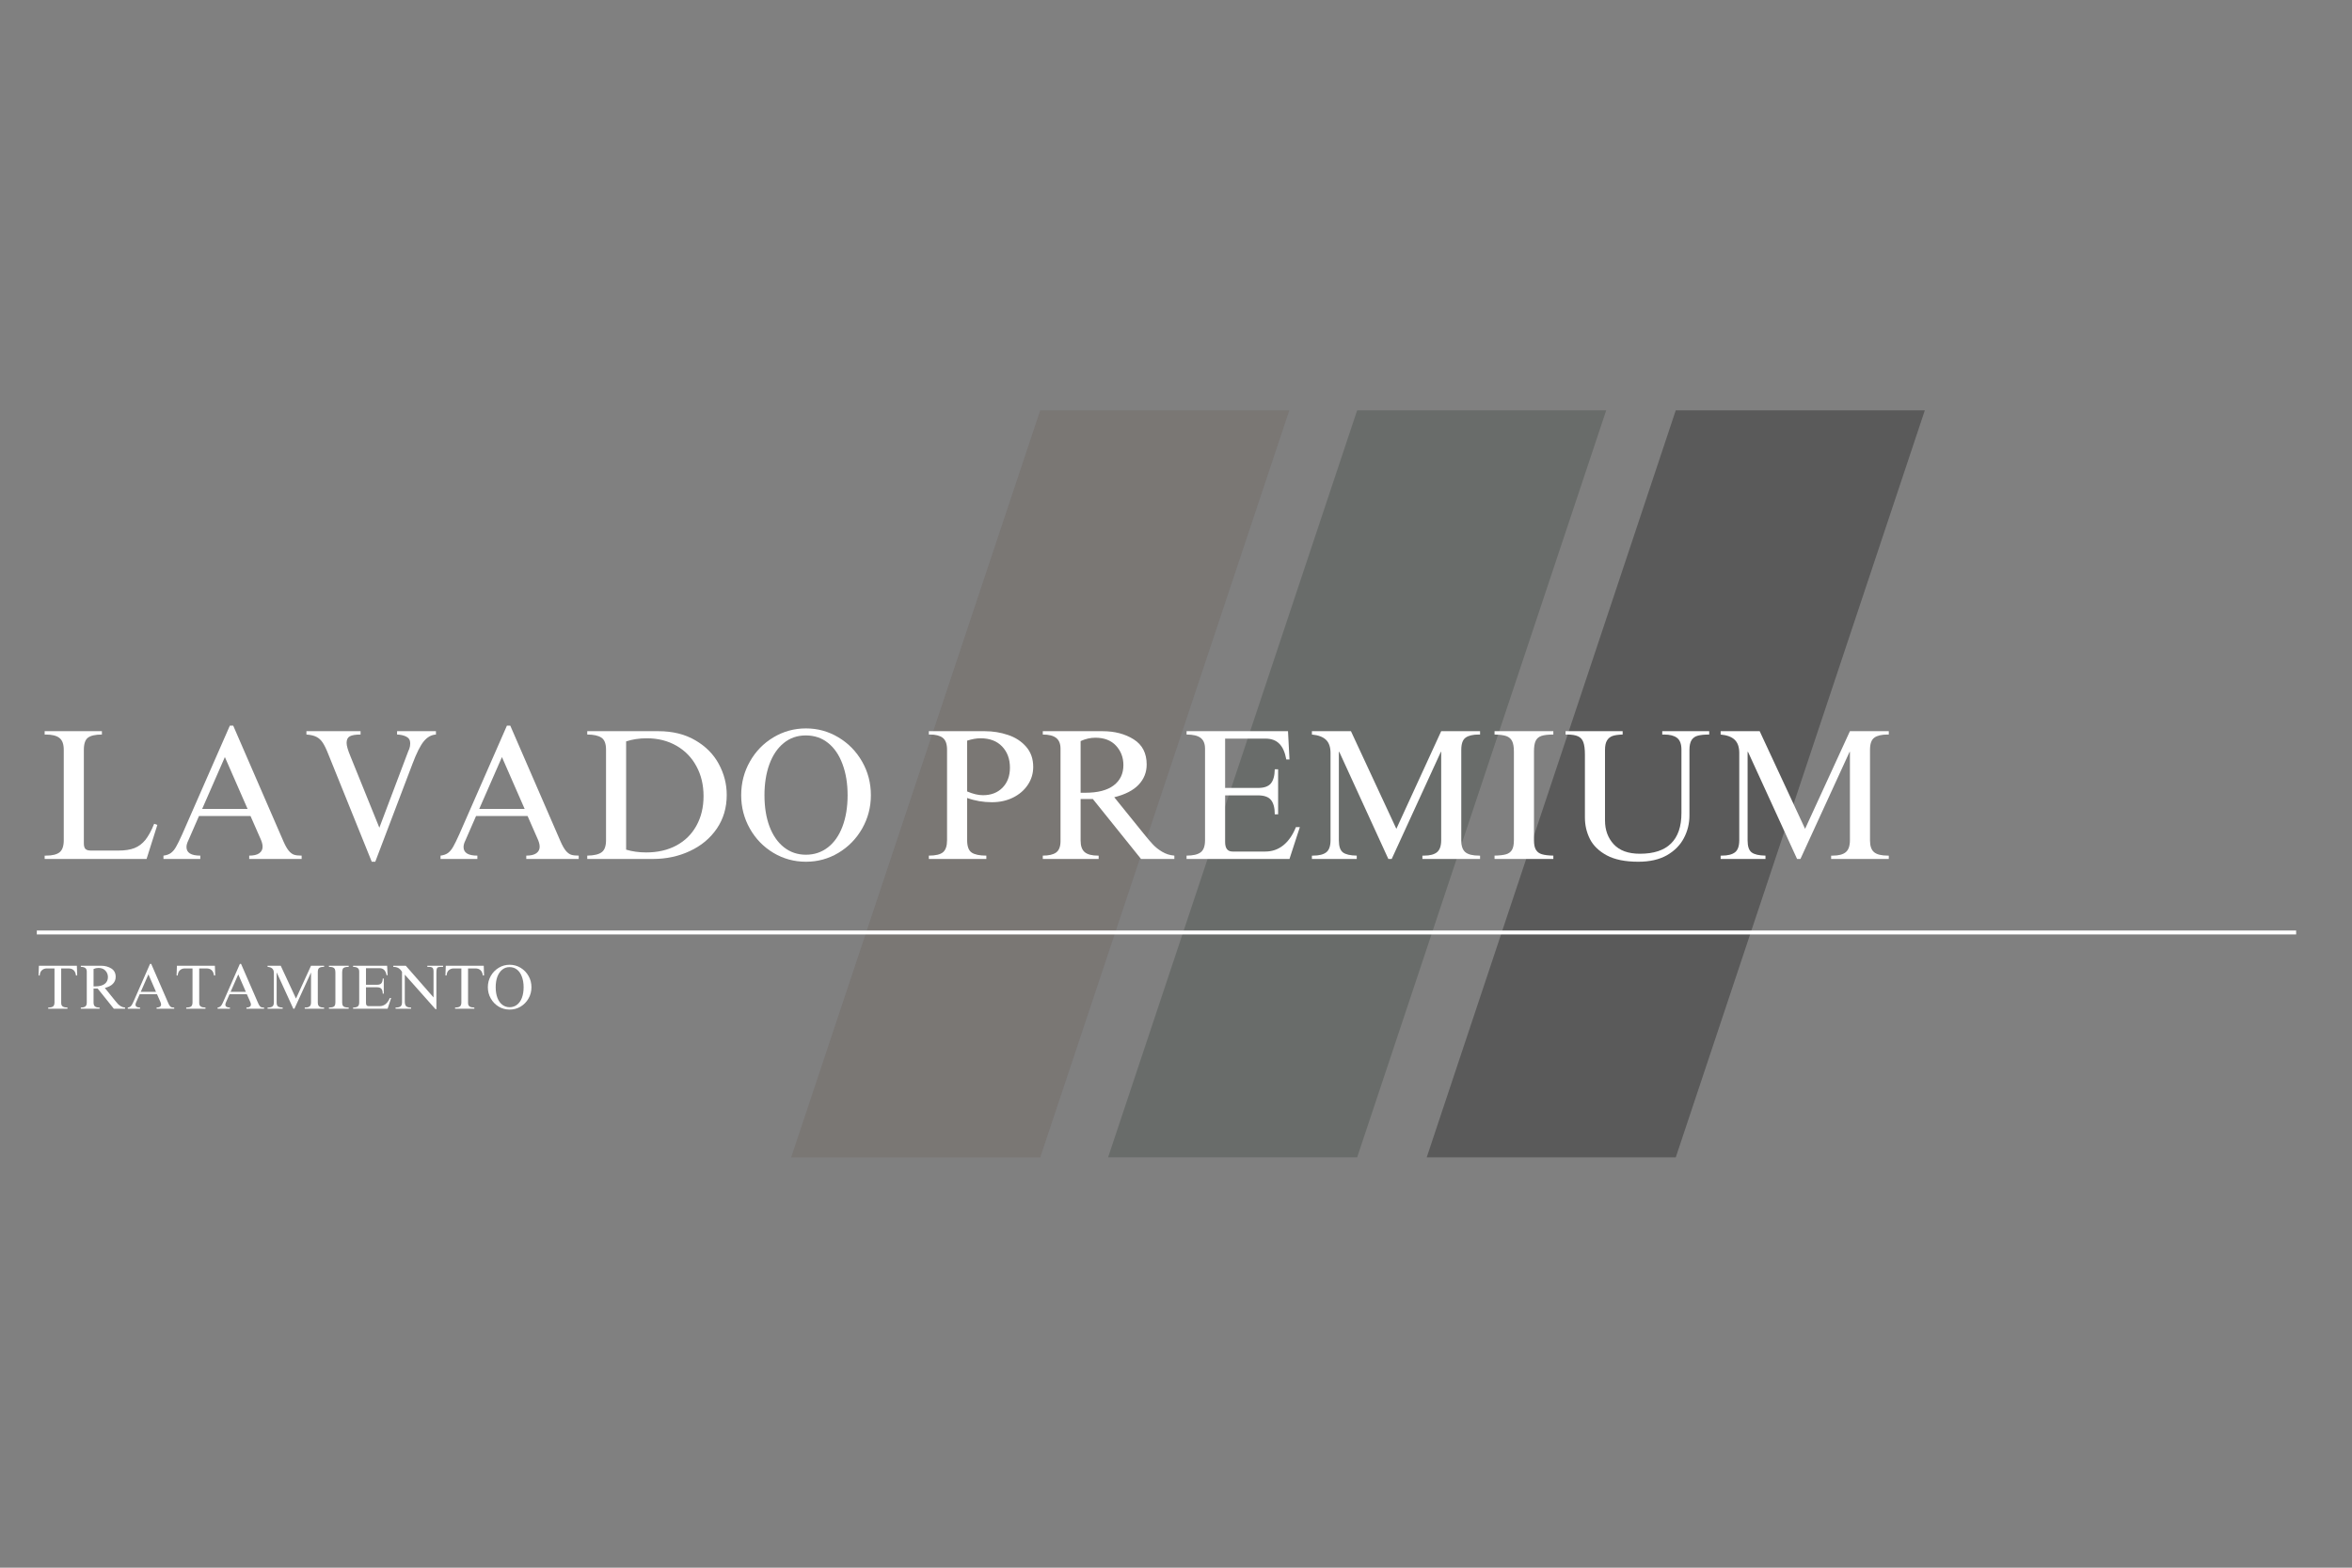 <svg xmlns="http://www.w3.org/2000/svg" xmlns:xlink="http://www.w3.org/1999/xlink" width="600" zoomAndPan="magnify" viewBox="0 0 450 300" height="400" preserveAspectRatio="xMidYMid meet" version="1.0"><rect x="0" y="0" width="450" height="300" fill="#808080" stroke="none"/><defs><filter x="0%" y="0%" width="100%" height="100%" id="a806909491"><feColorMatrix values="0 0 0 0 1 0 0 0 0 1 0 0 0 0 1 0 0 0 1 0" color-interpolation-filters="sRGB"/></filter><g/><mask id="c8a3439a2e"><g filter="url(#a806909491)"><rect x="-45" width="540" fill="#000000" y="-30" height="360" fill-opacity="0.3"/></g></mask><clipPath id="643568e9fc"><path d="M 0.375 0.523 L 95.676 0.523 L 95.676 143.477 L 0.375 143.477 Z M 0.375 0.523 " clip-rule="nonzero"/></clipPath><clipPath id="d80ebf261a"><path d="M 48.023 0.523 L 95.676 0.523 L 48.023 143.477 L 0.375 143.477 Z M 48.023 0.523 " clip-rule="nonzero"/></clipPath><clipPath id="fd51073aa8"><rect x="0" width="96" y="0" height="144"/></clipPath><mask id="dce7f3a93f"><g filter="url(#a806909491)"><rect x="-45" width="540" fill="#000000" y="-30" height="360" fill-opacity="0.3"/></g></mask><clipPath id="bc57bf8711"><path d="M 1.008 0.523 L 96.309 0.523 L 96.309 143.477 L 1.008 143.477 Z M 1.008 0.523 " clip-rule="nonzero"/></clipPath><clipPath id="9092183856"><path d="M 48.66 0.523 L 96.309 0.523 L 48.66 143.477 L 1.008 143.477 Z M 48.66 0.523 " clip-rule="nonzero"/></clipPath><clipPath id="dcaac5cc82"><rect x="0" width="97" y="0" height="144"/></clipPath><mask id="a53ee68175"><g filter="url(#a806909491)"><rect x="-45" width="540" fill="#000000" y="-30" height="360" fill-opacity="0.3"/></g></mask><clipPath id="0c8f55af5b"><path d="M 0.969 0.523 L 96.27 0.523 L 96.27 143.477 L 0.969 143.477 Z M 0.969 0.523 " clip-rule="nonzero"/></clipPath><clipPath id="fda1962c39"><path d="M 48.617 0.523 L 96.27 0.523 L 48.617 143.477 L 0.969 143.477 Z M 48.617 0.523 " clip-rule="nonzero"/></clipPath><clipPath id="24e745bc9e"><rect x="0" width="97" y="0" height="144"/></clipPath></defs><g mask="url(#c8a3439a2e)"><g transform="matrix(1, 0, 0, 1, 151, 78)"><g clip-path="url(#fd51073aa8)"><g clip-path="url(#643568e9fc)"><g clip-path="url(#d80ebf261a)"><path fill="#6b6058" d="M 0.375 0.523 L 95.676 0.523 L 95.676 143.477 L 0.375 143.477 Z M 0.375 0.523 " fill-opacity="1" fill-rule="nonzero"/></g></g></g></g></g><g mask="url(#dce7f3a93f)"><g transform="matrix(1, 0, 0, 1, 211, 78)"><g clip-path="url(#dcaac5cc82)"><g clip-path="url(#bc57bf8711)"><g clip-path="url(#9092183856)"><path fill="#343e36" d="M 1.008 0.523 L 96.309 0.523 L 96.309 143.477 L 1.008 143.477 Z M 1.008 0.523 " fill-opacity="1" fill-rule="nonzero"/></g></g></g></g></g><g mask="url(#a53ee68175)"><g transform="matrix(1, 0, 0, 1, 272, 78)"><g clip-path="url(#24e745bc9e)"><g clip-path="url(#0c8f55af5b)"><g clip-path="url(#fda1962c39)"><path fill="#000000" d="M 0.969 0.523 L 96.27 0.523 L 96.27 143.477 L 0.969 143.477 Z M 0.969 0.523 " fill-opacity="1" fill-rule="nonzero"/></g></g></g></g></g><g fill="#ffffff" fill-opacity="1"><g transform="translate(7.082, 193.026)"><g><path d="M 7.688 -6.359 L 7.453 -6.359 C 7.336 -7.254 6.859 -7.703 6.016 -7.703 L 4.625 -7.703 L 4.625 -1.125 C 4.625 -0.77 4.727 -0.531 4.938 -0.406 C 5.145 -0.281 5.441 -0.219 5.828 -0.219 L 5.828 0 L 2.141 0 L 2.141 -0.219 C 2.566 -0.219 2.875 -0.285 3.062 -0.422 C 3.25 -0.566 3.344 -0.828 3.344 -1.203 L 3.344 -7.703 L 1.875 -7.703 C 1.5 -7.703 1.188 -7.586 0.938 -7.359 C 0.688 -7.141 0.547 -6.805 0.516 -6.359 L 0.297 -6.359 L 0.359 -8.219 L 7.625 -8.219 Z M 7.688 -6.359 "/></g></g></g><g fill="#ffffff" fill-opacity="1"><g transform="translate(15.055, 193.026)"><g><path d="M 7.078 -6.078 C 7.078 -5.578 6.906 -5.145 6.562 -4.781 C 6.227 -4.414 5.707 -4.145 5 -3.969 L 6.906 -1.609 C 7.133 -1.328 7.328 -1.098 7.484 -0.922 C 7.648 -0.754 7.848 -0.598 8.078 -0.453 C 8.316 -0.316 8.582 -0.238 8.875 -0.219 L 8.875 0 L 6.719 0 L 3.625 -3.859 L 2.844 -3.859 L 2.844 -1.188 C 2.844 -0.832 2.93 -0.582 3.109 -0.438 C 3.285 -0.289 3.566 -0.219 3.953 -0.219 L 4 -0.219 L 4 0 L 0.406 0 L 0.406 -0.219 C 0.789 -0.219 1.078 -0.285 1.266 -0.422 C 1.453 -0.555 1.547 -0.801 1.547 -1.156 L 1.547 -7.094 C 1.547 -7.414 1.453 -7.645 1.266 -7.781 C 1.078 -7.926 0.789 -8 0.406 -8 L 0.406 -8.219 L 4.25 -8.219 C 5.031 -8.219 5.695 -8.039 6.25 -7.688 C 6.801 -7.344 7.078 -6.805 7.078 -6.078 Z M 2.844 -7.594 L 2.844 -4.266 L 3.141 -4.266 C 3.941 -4.266 4.551 -4.422 4.969 -4.734 C 5.383 -5.047 5.594 -5.484 5.594 -6.047 C 5.594 -6.535 5.43 -6.945 5.109 -7.281 C 4.797 -7.625 4.352 -7.797 3.781 -7.797 C 3.469 -7.797 3.156 -7.727 2.844 -7.594 Z M 2.844 -7.594 "/></g></g></g><g fill="#ffffff" fill-opacity="1"><g transform="translate(24.272, 193.026)"><g><path d="M 1.375 -1.594 L 4.438 -8.578 L 4.656 -8.578 L 7.891 -1.141 C 8.004 -0.867 8.113 -0.664 8.219 -0.531 C 8.332 -0.395 8.445 -0.305 8.562 -0.266 C 8.688 -0.234 8.852 -0.219 9.062 -0.219 L 9.062 0 L 5.688 0 L 5.688 -0.219 C 5.969 -0.219 6.18 -0.27 6.328 -0.375 C 6.473 -0.477 6.547 -0.617 6.547 -0.797 C 6.547 -0.941 6.492 -1.129 6.391 -1.359 L 5.766 -2.766 L 2.453 -2.766 L 1.766 -1.203 C 1.691 -1.035 1.656 -0.891 1.656 -0.766 C 1.656 -0.398 1.945 -0.219 2.531 -0.219 L 2.531 0 L 0.172 0 L 0.172 -0.219 C 0.367 -0.238 0.531 -0.297 0.656 -0.391 C 0.781 -0.484 0.891 -0.613 0.984 -0.781 C 1.086 -0.957 1.219 -1.227 1.375 -1.594 Z M 5.578 -3.219 L 4.125 -6.562 L 2.656 -3.219 Z M 5.578 -3.219 "/></g></g></g><g fill="#ffffff" fill-opacity="1"><g transform="translate(33.489, 193.026)"><g><path d="M 7.688 -6.359 L 7.453 -6.359 C 7.336 -7.254 6.859 -7.703 6.016 -7.703 L 4.625 -7.703 L 4.625 -1.125 C 4.625 -0.77 4.727 -0.531 4.938 -0.406 C 5.145 -0.281 5.441 -0.219 5.828 -0.219 L 5.828 0 L 2.141 0 L 2.141 -0.219 C 2.566 -0.219 2.875 -0.285 3.062 -0.422 C 3.25 -0.566 3.344 -0.828 3.344 -1.203 L 3.344 -7.703 L 1.875 -7.703 C 1.5 -7.703 1.188 -7.586 0.938 -7.359 C 0.688 -7.141 0.547 -6.805 0.516 -6.359 L 0.297 -6.359 L 0.359 -8.219 L 7.625 -8.219 Z M 7.688 -6.359 "/></g></g></g><g fill="#ffffff" fill-opacity="1"><g transform="translate(41.462, 193.026)"><g><path d="M 1.375 -1.594 L 4.438 -8.578 L 4.656 -8.578 L 7.891 -1.141 C 8.004 -0.867 8.113 -0.664 8.219 -0.531 C 8.332 -0.395 8.445 -0.305 8.562 -0.266 C 8.688 -0.234 8.852 -0.219 9.062 -0.219 L 9.062 0 L 5.688 0 L 5.688 -0.219 C 5.969 -0.219 6.18 -0.27 6.328 -0.375 C 6.473 -0.477 6.547 -0.617 6.547 -0.797 C 6.547 -0.941 6.492 -1.129 6.391 -1.359 L 5.766 -2.766 L 2.453 -2.766 L 1.766 -1.203 C 1.691 -1.035 1.656 -0.891 1.656 -0.766 C 1.656 -0.398 1.945 -0.219 2.531 -0.219 L 2.531 0 L 0.172 0 L 0.172 -0.219 C 0.367 -0.238 0.531 -0.297 0.656 -0.391 C 0.781 -0.484 0.891 -0.613 0.984 -0.781 C 1.086 -0.957 1.219 -1.227 1.375 -1.594 Z M 5.578 -3.219 L 4.125 -6.562 L 2.656 -3.219 Z M 5.578 -3.219 "/></g></g></g><g fill="#ffffff" fill-opacity="1"><g transform="translate(50.679, 193.026)"><g><path d="M 5.953 -1.938 L 8.828 -8.219 L 11.328 -8.219 L 11.328 -8 L 11.25 -8 C 10.863 -8 10.578 -7.93 10.391 -7.797 C 10.211 -7.66 10.125 -7.406 10.125 -7.031 L 10.125 -1.188 C 10.125 -0.832 10.211 -0.582 10.391 -0.438 C 10.566 -0.289 10.863 -0.219 11.281 -0.219 L 11.328 -0.219 L 11.328 0 L 7.625 0 L 7.625 -0.219 L 7.734 -0.219 C 8.109 -0.219 8.383 -0.289 8.562 -0.438 C 8.738 -0.582 8.828 -0.836 8.828 -1.203 L 8.828 -6.891 L 8.812 -6.891 L 5.656 0 L 5.438 0 L 2.281 -6.891 L 2.25 -6.891 L 2.25 -1.203 C 2.25 -0.816 2.336 -0.555 2.516 -0.422 C 2.691 -0.297 2.988 -0.227 3.406 -0.219 L 3.406 0 L 0.516 0 L 0.516 -0.219 L 0.594 -0.219 C 0.969 -0.219 1.25 -0.285 1.438 -0.422 C 1.625 -0.566 1.719 -0.828 1.719 -1.203 L 1.719 -6.828 C 1.719 -7.203 1.617 -7.484 1.422 -7.672 C 1.234 -7.859 0.93 -7.969 0.516 -8 L 0.516 -8.219 L 3.031 -8.219 Z M 5.953 -1.938 "/></g></g></g><g fill="#ffffff" fill-opacity="1"><g transform="translate(62.513, 193.026)"><g><path d="M 4.203 -8 C 3.867 -8 3.613 -7.969 3.438 -7.906 C 3.258 -7.852 3.133 -7.75 3.062 -7.594 C 2.988 -7.438 2.953 -7.211 2.953 -6.922 L 2.953 -1.203 C 2.953 -0.93 2.992 -0.723 3.078 -0.578 C 3.172 -0.441 3.305 -0.348 3.484 -0.297 C 3.66 -0.254 3.898 -0.227 4.203 -0.219 L 4.203 0 L 0.422 0 L 0.422 -0.219 C 0.734 -0.227 0.973 -0.254 1.141 -0.297 C 1.316 -0.348 1.445 -0.441 1.531 -0.578 C 1.613 -0.723 1.656 -0.93 1.656 -1.203 L 1.656 -6.922 C 1.656 -7.211 1.617 -7.43 1.547 -7.578 C 1.473 -7.734 1.348 -7.844 1.172 -7.906 C 1.004 -7.969 0.754 -8 0.422 -8 L 0.422 -8.219 L 4.203 -8.219 Z M 4.203 -8 "/></g></g></g><g fill="#ffffff" fill-opacity="1"><g transform="translate(67.116, 193.026)"><g><path d="M 7.047 -6.406 L 6.844 -6.406 C 6.758 -6.852 6.609 -7.188 6.391 -7.406 C 6.18 -7.633 5.883 -7.75 5.5 -7.75 L 2.906 -7.75 L 2.906 -4.578 L 5.031 -4.578 C 5.414 -4.578 5.688 -4.672 5.844 -4.859 C 6.008 -5.047 6.098 -5.348 6.109 -5.766 L 6.312 -5.766 L 6.312 -2.875 L 6.109 -2.875 C 6.109 -3.289 6.023 -3.598 5.859 -3.797 C 5.703 -3.992 5.422 -4.094 5.016 -4.094 L 2.906 -4.094 L 2.906 -1.094 C 2.906 -0.688 3.066 -0.484 3.391 -0.484 L 5.5 -0.484 C 5.938 -0.484 6.32 -0.613 6.656 -0.875 C 6.988 -1.145 7.258 -1.535 7.469 -2.047 L 7.719 -2.047 L 7.047 0 L 0.438 0 L 0.438 -0.219 C 0.844 -0.219 1.141 -0.285 1.328 -0.422 C 1.516 -0.566 1.609 -0.828 1.609 -1.203 L 1.609 -7.094 C 1.609 -7.414 1.516 -7.645 1.328 -7.781 C 1.141 -7.926 0.844 -8 0.438 -8 L 0.438 -8.219 L 6.953 -8.219 Z M 7.047 -6.406 "/></g></g></g><g fill="#ffffff" fill-opacity="1"><g transform="translate(75.089, 193.026)"><g><path d="M 7.859 -2.156 L 7.859 -7.078 C 7.859 -7.441 7.797 -7.688 7.672 -7.812 C 7.547 -7.938 7.312 -8 6.969 -8 L 6.672 -8 L 6.672 -8.219 L 9.688 -8.219 L 9.688 -8 L 9.438 -8 C 9.125 -8 8.898 -7.977 8.766 -7.938 C 8.629 -7.906 8.535 -7.812 8.484 -7.656 C 8.43 -7.508 8.406 -7.27 8.406 -6.938 L 8.406 0.094 L 8.234 0.094 L 2.359 -6.516 L 2.359 -1.391 C 2.359 -0.941 2.445 -0.633 2.625 -0.469 C 2.801 -0.301 3.113 -0.219 3.562 -0.219 L 3.562 0 L 0.594 0 L 0.594 -0.219 L 0.656 -0.219 C 1.039 -0.219 1.332 -0.285 1.531 -0.422 C 1.727 -0.566 1.828 -0.828 1.828 -1.203 L 1.828 -7.047 C 1.617 -7.398 1.383 -7.645 1.125 -7.781 C 0.863 -7.926 0.539 -8 0.156 -8 L 0.156 -8.219 L 2.547 -8.219 Z M 7.859 -2.156 "/></g></g></g><g fill="#ffffff" fill-opacity="1"><g transform="translate(84.927, 193.026)"><g><path d="M 7.688 -6.359 L 7.453 -6.359 C 7.336 -7.254 6.859 -7.703 6.016 -7.703 L 4.625 -7.703 L 4.625 -1.125 C 4.625 -0.77 4.727 -0.531 4.938 -0.406 C 5.145 -0.281 5.441 -0.219 5.828 -0.219 L 5.828 0 L 2.141 0 L 2.141 -0.219 C 2.566 -0.219 2.875 -0.285 3.062 -0.422 C 3.25 -0.566 3.344 -0.828 3.344 -1.203 L 3.344 -7.703 L 1.875 -7.703 C 1.5 -7.703 1.188 -7.586 0.938 -7.359 C 0.688 -7.141 0.547 -6.805 0.516 -6.359 L 0.297 -6.359 L 0.359 -8.219 L 7.625 -8.219 Z M 7.688 -6.359 "/></g></g></g><g fill="#ffffff" fill-opacity="1"><g transform="translate(92.901, 193.026)"><g><path d="M 4.609 -8.406 C 5.367 -8.406 6.066 -8.211 6.703 -7.828 C 7.336 -7.441 7.844 -6.922 8.219 -6.266 C 8.594 -5.609 8.781 -4.891 8.781 -4.109 C 8.781 -3.328 8.594 -2.609 8.219 -1.953 C 7.844 -1.297 7.336 -0.773 6.703 -0.391 C 6.066 -0.016 5.367 0.172 4.609 0.172 C 3.848 0.172 3.148 -0.016 2.516 -0.391 C 1.879 -0.773 1.375 -1.297 1 -1.953 C 0.625 -2.609 0.438 -3.328 0.438 -4.109 C 0.438 -4.891 0.625 -5.609 1 -6.266 C 1.375 -6.922 1.879 -7.441 2.516 -7.828 C 3.148 -8.211 3.848 -8.406 4.609 -8.406 Z M 1.938 -4.109 C 1.938 -3.336 2.047 -2.66 2.266 -2.078 C 2.484 -1.504 2.797 -1.062 3.203 -0.75 C 3.609 -0.438 4.078 -0.281 4.609 -0.281 C 5.141 -0.281 5.609 -0.438 6.016 -0.75 C 6.422 -1.062 6.734 -1.504 6.953 -2.078 C 7.172 -2.66 7.281 -3.336 7.281 -4.109 C 7.281 -4.859 7.172 -5.523 6.953 -6.109 C 6.742 -6.691 6.438 -7.145 6.031 -7.469 C 5.633 -7.789 5.156 -7.953 4.594 -7.953 C 4.039 -7.953 3.566 -7.785 3.172 -7.453 C 2.773 -7.129 2.469 -6.676 2.25 -6.094 C 2.039 -5.508 1.938 -4.848 1.938 -4.109 Z M 1.938 -4.109 "/></g></g></g><path stroke-linecap="butt" transform="matrix(0.751, 0, 0, 0.75, 7.043, 178.067)" fill="none" stroke-linejoin="miter" d="M -0 0.5 L 575.593 0.5 " stroke="#ffffff" stroke-width="1" stroke-opacity="1" stroke-miterlimit="4"/><g fill="#ffffff" fill-opacity="1"><g transform="translate(7.043, 164.376)"><g><path d="M 12.453 -23.812 C 11.223 -23.812 10.336 -23.613 9.797 -23.219 C 9.266 -22.832 9 -22.047 9 -20.859 L 9 -2.984 C 9 -2.492 9.098 -2.141 9.297 -1.922 C 9.504 -1.711 9.848 -1.609 10.328 -1.609 L 15.625 -1.609 C 16.852 -1.609 17.867 -1.766 18.672 -2.078 C 19.484 -2.398 20.18 -2.922 20.766 -3.641 C 21.348 -4.367 21.91 -5.398 22.453 -6.734 L 23.062 -6.516 L 21 0 L 1.5 0 L 1.5 -0.641 L 1.75 -0.641 C 2.957 -0.641 3.828 -0.852 4.359 -1.281 C 4.891 -1.707 5.156 -2.477 5.156 -3.594 L 5.156 -20.891 C 5.156 -21.984 4.875 -22.742 4.312 -23.172 C 3.758 -23.598 2.891 -23.812 1.703 -23.812 L 1.5 -23.812 L 1.5 -24.453 L 12.453 -24.453 Z M 12.453 -23.812 "/></g></g></g><g fill="#ffffff" fill-opacity="1"><g transform="translate(30.774, 164.376)"><g><path d="M 4.094 -4.734 L 13.203 -25.516 L 13.844 -25.516 L 23.453 -3.375 C 23.805 -2.57 24.145 -1.973 24.469 -1.578 C 24.789 -1.191 25.129 -0.938 25.484 -0.812 C 25.836 -0.695 26.32 -0.641 26.938 -0.641 L 26.938 0 L 16.906 0 L 16.906 -0.641 C 17.758 -0.641 18.398 -0.789 18.828 -1.094 C 19.254 -1.406 19.469 -1.82 19.469 -2.344 C 19.469 -2.801 19.312 -3.359 19 -4.016 L 17.156 -8.219 L 7.297 -8.219 L 5.266 -3.562 C 5.023 -3.082 4.906 -2.656 4.906 -2.281 C 4.906 -1.188 5.785 -0.641 7.547 -0.641 L 7.547 0 L 0.5 0 L 0.5 -0.641 C 1.094 -0.711 1.57 -0.883 1.938 -1.156 C 2.301 -1.426 2.629 -1.82 2.922 -2.344 C 3.223 -2.863 3.613 -3.66 4.094 -4.734 Z M 16.594 -9.578 L 12.25 -19.5 L 7.906 -9.578 Z M 16.594 -9.578 "/></g></g></g><g fill="#ffffff" fill-opacity="1"><g transform="translate(58.205, 164.376)"><g><path d="M 10.781 -23.812 C 9.812 -23.812 9.125 -23.695 8.719 -23.469 C 8.312 -23.25 8.109 -22.828 8.109 -22.203 C 8.109 -21.68 8.348 -20.844 8.828 -19.688 L 14.375 -5.984 L 19.891 -20.578 C 19.922 -20.617 19.992 -20.789 20.109 -21.094 C 20.223 -21.406 20.281 -21.754 20.281 -22.141 C 20.281 -22.734 20.031 -23.156 19.531 -23.406 C 19.039 -23.656 18.453 -23.789 17.766 -23.812 L 17.766 -24.453 L 25.203 -24.453 L 25.203 -23.812 C 24.328 -23.758 23.555 -23.332 22.891 -22.531 C 22.223 -21.727 21.5 -20.289 20.719 -18.219 L 13.594 0.531 L 12.922 0.531 L 4.656 -19.938 C 4.258 -20.957 3.891 -21.727 3.547 -22.25 C 3.203 -22.77 2.789 -23.145 2.312 -23.375 C 1.844 -23.613 1.211 -23.758 0.422 -23.812 L 0.422 -24.453 L 10.781 -24.453 Z M 10.781 -23.812 "/></g></g></g><g fill="#ffffff" fill-opacity="1"><g transform="translate(83.785, 164.376)"><g><path d="M 4.094 -4.734 L 13.203 -25.516 L 13.844 -25.516 L 23.453 -3.375 C 23.805 -2.57 24.145 -1.973 24.469 -1.578 C 24.789 -1.191 25.129 -0.938 25.484 -0.812 C 25.836 -0.695 26.32 -0.641 26.938 -0.641 L 26.938 0 L 16.906 0 L 16.906 -0.641 C 17.758 -0.641 18.398 -0.789 18.828 -1.094 C 19.254 -1.406 19.469 -1.82 19.469 -2.344 C 19.469 -2.801 19.312 -3.359 19 -4.016 L 17.156 -8.219 L 7.297 -8.219 L 5.266 -3.562 C 5.023 -3.082 4.906 -2.656 4.906 -2.281 C 4.906 -1.188 5.785 -0.641 7.547 -0.641 L 7.547 0 L 0.5 0 L 0.5 -0.641 C 1.094 -0.711 1.57 -0.883 1.938 -1.156 C 2.301 -1.426 2.629 -1.82 2.922 -2.344 C 3.223 -2.863 3.613 -3.66 4.094 -4.734 Z M 16.594 -9.578 L 12.25 -19.5 L 7.906 -9.578 Z M 16.594 -9.578 "/></g></g></g><g fill="#ffffff" fill-opacity="1"><g transform="translate(111.216, 164.376)"><g><path d="M 27.828 -12.25 C 27.828 -9.801 27.191 -7.648 25.922 -5.797 C 24.66 -3.953 22.945 -2.523 20.781 -1.516 C 18.625 -0.504 16.266 0 13.703 0 L 1.141 0 L 1.141 -0.641 C 2.422 -0.66 3.336 -0.875 3.891 -1.281 C 4.453 -1.688 4.734 -2.457 4.734 -3.594 L 4.734 -20.922 C 4.734 -22.066 4.438 -22.832 3.844 -23.219 C 3.25 -23.613 2.348 -23.812 1.141 -23.812 L 1.141 -24.453 L 14.766 -24.453 C 17.492 -24.453 19.848 -23.867 21.828 -22.703 C 23.816 -21.547 25.312 -20.035 26.312 -18.172 C 27.32 -16.305 27.828 -14.332 27.828 -12.25 Z M 8.578 -22.5 L 8.578 -1.781 C 9.766 -1.426 11.047 -1.25 12.422 -1.25 C 14.609 -1.25 16.531 -1.691 18.188 -2.578 C 19.852 -3.473 21.133 -4.738 22.031 -6.375 C 22.938 -8.008 23.391 -9.895 23.391 -12.031 C 23.391 -14.164 22.938 -16.066 22.031 -17.734 C 21.133 -19.41 19.859 -20.723 18.203 -21.672 C 16.555 -22.617 14.664 -23.094 12.531 -23.094 C 11.102 -23.094 9.785 -22.895 8.578 -22.5 Z M 8.578 -22.5 "/></g></g></g><g fill="#ffffff" fill-opacity="1"><g transform="translate(140.497, 164.376)"><g><path d="M 13.703 -24.984 C 15.953 -24.984 18.023 -24.41 19.922 -23.266 C 21.828 -22.129 23.336 -20.582 24.453 -18.625 C 25.566 -16.676 26.125 -14.535 26.125 -12.203 C 26.125 -9.898 25.566 -7.77 24.453 -5.812 C 23.336 -3.863 21.828 -2.316 19.922 -1.172 C 18.023 -0.035 15.953 0.531 13.703 0.531 C 11.453 0.531 9.375 -0.035 7.469 -1.172 C 5.57 -2.316 4.07 -3.863 2.969 -5.812 C 1.863 -7.77 1.312 -9.898 1.312 -12.203 C 1.312 -14.535 1.863 -16.676 2.969 -18.625 C 4.07 -20.582 5.57 -22.129 7.469 -23.266 C 9.375 -24.41 11.453 -24.984 13.703 -24.984 Z M 5.766 -12.203 C 5.766 -9.93 6.086 -7.93 6.734 -6.203 C 7.391 -4.484 8.316 -3.156 9.516 -2.219 C 10.711 -1.281 12.109 -0.812 13.703 -0.812 C 15.297 -0.812 16.695 -1.281 17.906 -2.219 C 19.113 -3.156 20.039 -4.484 20.688 -6.203 C 21.344 -7.93 21.672 -9.93 21.672 -12.203 C 21.672 -14.43 21.348 -16.41 20.703 -18.141 C 20.066 -19.879 19.148 -21.227 17.953 -22.188 C 16.754 -23.156 15.328 -23.641 13.672 -23.641 C 12.035 -23.641 10.625 -23.148 9.438 -22.172 C 8.25 -21.203 7.336 -19.848 6.703 -18.109 C 6.078 -16.379 5.766 -14.41 5.766 -12.203 Z M 5.766 -12.203 "/></g></g></g><g fill="#ffffff" fill-opacity="1"><g transform="translate(167.927, 164.376)"><g/></g></g><g fill="#ffffff" fill-opacity="1"><g transform="translate(176.822, 164.376)"><g><path d="M 20.859 -17.625 C 20.859 -16.363 20.516 -15.219 19.828 -14.188 C 19.141 -13.156 18.195 -12.344 17 -11.75 C 15.801 -11.156 14.453 -10.859 12.953 -10.859 C 11.297 -10.859 9.719 -11.129 8.219 -11.672 L 8.219 -3.594 C 8.219 -2.406 8.508 -1.613 9.094 -1.219 C 9.676 -0.832 10.609 -0.641 11.891 -0.641 L 11.891 0 L 0.891 0 L 0.891 -0.641 C 2.191 -0.641 3.098 -0.859 3.609 -1.297 C 4.117 -1.734 4.375 -2.5 4.375 -3.594 L 4.375 -20.891 C 4.375 -22.004 4.098 -22.77 3.547 -23.188 C 3.004 -23.602 2.191 -23.812 1.109 -23.812 L 0.891 -23.812 L 0.891 -24.453 L 11.609 -24.453 C 13.148 -24.453 14.625 -24.211 16.031 -23.734 C 17.445 -23.266 18.602 -22.516 19.5 -21.484 C 20.406 -20.453 20.859 -19.164 20.859 -17.625 Z M 8.219 -22.641 L 8.219 -12.922 C 9.332 -12.441 10.344 -12.203 11.25 -12.203 C 12.789 -12.203 14.035 -12.68 14.984 -13.641 C 15.93 -14.609 16.406 -15.883 16.406 -17.469 C 16.406 -19.133 15.906 -20.488 14.906 -21.531 C 13.914 -22.57 12.539 -23.094 10.781 -23.094 C 10 -23.094 9.145 -22.941 8.219 -22.641 Z M 8.219 -22.641 "/></g></g></g><g fill="#ffffff" fill-opacity="1"><g transform="translate(198.311, 164.376)"><g><path d="M 21.078 -18.078 C 21.078 -16.586 20.566 -15.301 19.547 -14.219 C 18.523 -13.133 16.969 -12.332 14.875 -11.812 L 20.531 -4.812 C 21.219 -3.957 21.801 -3.273 22.281 -2.766 C 22.758 -2.254 23.348 -1.789 24.047 -1.375 C 24.742 -0.957 25.52 -0.711 26.375 -0.641 L 26.375 0 L 20 0 L 10.781 -11.469 L 8.438 -11.469 L 8.438 -3.531 C 8.438 -2.477 8.703 -1.734 9.234 -1.297 C 9.766 -0.859 10.602 -0.641 11.75 -0.641 L 11.891 -0.641 L 11.891 0 L 1.203 0 L 1.203 -0.641 C 2.348 -0.641 3.195 -0.836 3.75 -1.234 C 4.312 -1.641 4.594 -2.367 4.594 -3.422 L 4.594 -21.109 C 4.594 -22.055 4.312 -22.742 3.75 -23.172 C 3.195 -23.598 2.348 -23.812 1.203 -23.812 L 1.203 -24.453 L 12.641 -24.453 C 14.961 -24.453 16.945 -23.93 18.594 -22.891 C 20.25 -21.848 21.078 -20.242 21.078 -18.078 Z M 8.438 -22.562 L 8.438 -12.672 L 9.328 -12.672 C 11.723 -12.672 13.535 -13.141 14.766 -14.078 C 16.004 -15.016 16.625 -16.312 16.625 -17.969 C 16.625 -19.414 16.156 -20.648 15.219 -21.672 C 14.281 -22.691 12.957 -23.203 11.25 -23.203 C 10.32 -23.203 9.383 -22.988 8.438 -22.562 Z M 8.438 -22.562 "/></g></g></g><g fill="#ffffff" fill-opacity="1"><g transform="translate(225.742, 164.376)"><g><path d="M 20.969 -19.047 L 20.359 -19.047 C 20.117 -20.398 19.676 -21.398 19.031 -22.047 C 18.395 -22.703 17.508 -23.031 16.375 -23.031 L 8.656 -23.031 L 8.656 -13.594 L 14.984 -13.594 C 16.117 -13.594 16.926 -13.879 17.406 -14.453 C 17.883 -15.023 18.133 -15.926 18.156 -17.156 L 18.797 -17.156 L 18.797 -8.547 L 18.156 -8.547 C 18.156 -9.773 17.914 -10.688 17.438 -11.281 C 16.969 -11.875 16.125 -12.172 14.906 -12.172 L 8.656 -12.172 L 8.656 -3.234 C 8.656 -2.023 9.129 -1.422 10.078 -1.422 L 16.344 -1.422 C 17.645 -1.422 18.789 -1.816 19.781 -2.609 C 20.781 -3.41 21.586 -4.57 22.203 -6.094 L 22.953 -6.094 L 20.969 0 L 1.281 0 L 1.281 -0.641 C 2.508 -0.641 3.406 -0.848 3.969 -1.266 C 4.531 -1.68 4.812 -2.457 4.812 -3.594 L 4.812 -21.109 C 4.812 -22.055 4.531 -22.742 3.969 -23.172 C 3.406 -23.598 2.508 -23.812 1.281 -23.812 L 1.281 -24.453 L 20.688 -24.453 Z M 20.969 -19.047 "/></g></g></g><g fill="#ffffff" fill-opacity="1"><g transform="translate(249.472, 164.376)"><g><path d="M 17.688 -5.766 L 26.266 -24.453 L 33.703 -24.453 L 33.703 -23.812 L 33.453 -23.812 C 32.316 -23.812 31.473 -23.609 30.922 -23.203 C 30.379 -22.805 30.109 -22.035 30.109 -20.891 L 30.109 -3.531 C 30.109 -2.477 30.367 -1.734 30.891 -1.297 C 31.41 -0.859 32.289 -0.641 33.531 -0.641 L 33.703 -0.641 L 33.703 0 L 22.672 0 L 22.672 -0.641 L 23 -0.641 C 24.113 -0.641 24.938 -0.859 25.469 -1.297 C 26 -1.734 26.266 -2.5 26.266 -3.594 L 26.266 -20.5 L 26.203 -20.5 L 16.797 0 L 16.156 0 L 6.766 -20.5 L 6.688 -20.5 L 6.688 -3.562 C 6.688 -2.414 6.945 -1.645 7.469 -1.25 C 7.988 -0.863 8.867 -0.66 10.109 -0.641 L 10.109 0 L 1.531 0 L 1.531 -0.641 L 1.75 -0.641 C 2.883 -0.641 3.723 -0.848 4.266 -1.266 C 4.816 -1.68 5.094 -2.457 5.094 -3.594 L 5.094 -20.281 C 5.094 -21.406 4.805 -22.242 4.234 -22.797 C 3.66 -23.359 2.758 -23.695 1.531 -23.812 L 1.531 -24.453 L 9 -24.453 Z M 17.688 -5.766 "/></g></g></g><g fill="#ffffff" fill-opacity="1"><g transform="translate(284.695, 164.376)"><g><path d="M 12.5 -23.812 C 11.5 -23.812 10.738 -23.723 10.219 -23.547 C 9.695 -23.367 9.328 -23.047 9.109 -22.578 C 8.898 -22.117 8.797 -21.453 8.797 -20.578 L 8.797 -3.562 C 8.797 -2.75 8.926 -2.133 9.188 -1.719 C 9.445 -1.312 9.836 -1.035 10.359 -0.891 C 10.879 -0.742 11.594 -0.66 12.5 -0.641 L 12.5 0 L 1.25 0 L 1.25 -0.641 C 2.195 -0.66 2.926 -0.742 3.438 -0.891 C 3.945 -1.035 4.328 -1.312 4.578 -1.719 C 4.828 -2.133 4.953 -2.758 4.953 -3.594 L 4.953 -20.578 C 4.953 -21.453 4.836 -22.113 4.609 -22.562 C 4.379 -23.02 4.008 -23.336 3.5 -23.516 C 2.988 -23.691 2.238 -23.789 1.25 -23.812 L 1.25 -24.453 L 12.5 -24.453 Z M 12.5 -23.812 "/></g></g></g><g fill="#ffffff" fill-opacity="1"><g transform="translate(298.392, 164.376)"><g><path d="M 12.062 -23.812 C 11.258 -23.789 10.625 -23.703 10.156 -23.547 C 9.695 -23.391 9.336 -23.102 9.078 -22.688 C 8.816 -22.27 8.688 -21.66 8.688 -20.859 L 8.688 -7.375 C 8.688 -5.539 9.242 -4.02 10.359 -2.812 C 11.473 -1.602 13.145 -1 15.375 -1 C 18.008 -1 19.988 -1.648 21.312 -2.953 C 22.645 -4.254 23.312 -6.203 23.312 -8.797 L 23.312 -20.922 C 23.312 -21.992 23.031 -22.742 22.469 -23.172 C 21.914 -23.598 21.094 -23.812 20 -23.812 L 19.641 -23.812 L 19.641 -24.453 L 28.625 -24.453 L 28.625 -23.812 C 27.719 -23.812 26.992 -23.738 26.453 -23.594 C 25.922 -23.457 25.52 -23.176 25.25 -22.75 C 24.977 -22.32 24.844 -21.691 24.844 -20.859 L 24.844 -8.359 C 24.844 -6.773 24.484 -5.312 23.766 -3.969 C 23.055 -2.625 21.973 -1.535 20.516 -0.703 C 19.055 0.117 17.238 0.531 15.062 0.531 C 12.562 0.531 10.551 0.125 9.031 -0.688 C 7.52 -1.508 6.441 -2.555 5.797 -3.828 C 5.16 -5.098 4.844 -6.469 4.844 -7.938 L 4.844 -19.969 C 4.844 -21.008 4.742 -21.797 4.547 -22.328 C 4.359 -22.867 4.02 -23.25 3.531 -23.469 C 3.051 -23.695 2.336 -23.812 1.391 -23.812 L 1.141 -23.812 L 1.141 -24.453 L 12.062 -24.453 Z M 12.062 -23.812 "/></g></g></g><g fill="#ffffff" fill-opacity="1"><g transform="translate(327.673, 164.376)"><g><path d="M 17.688 -5.766 L 26.266 -24.453 L 33.703 -24.453 L 33.703 -23.812 L 33.453 -23.812 C 32.316 -23.812 31.473 -23.609 30.922 -23.203 C 30.379 -22.805 30.109 -22.035 30.109 -20.891 L 30.109 -3.531 C 30.109 -2.477 30.367 -1.734 30.891 -1.297 C 31.41 -0.859 32.289 -0.641 33.531 -0.641 L 33.703 -0.641 L 33.703 0 L 22.672 0 L 22.672 -0.641 L 23 -0.641 C 24.113 -0.641 24.938 -0.859 25.469 -1.297 C 26 -1.734 26.266 -2.5 26.266 -3.594 L 26.266 -20.5 L 26.203 -20.5 L 16.797 0 L 16.156 0 L 6.766 -20.5 L 6.688 -20.5 L 6.688 -3.562 C 6.688 -2.414 6.945 -1.645 7.469 -1.25 C 7.988 -0.863 8.867 -0.66 10.109 -0.641 L 10.109 0 L 1.531 0 L 1.531 -0.641 L 1.75 -0.641 C 2.883 -0.641 3.723 -0.848 4.266 -1.266 C 4.816 -1.68 5.094 -2.457 5.094 -3.594 L 5.094 -20.281 C 5.094 -21.406 4.805 -22.242 4.234 -22.797 C 3.66 -23.359 2.758 -23.695 1.531 -23.812 L 1.531 -24.453 L 9 -24.453 Z M 17.688 -5.766 "/></g></g></g></svg>